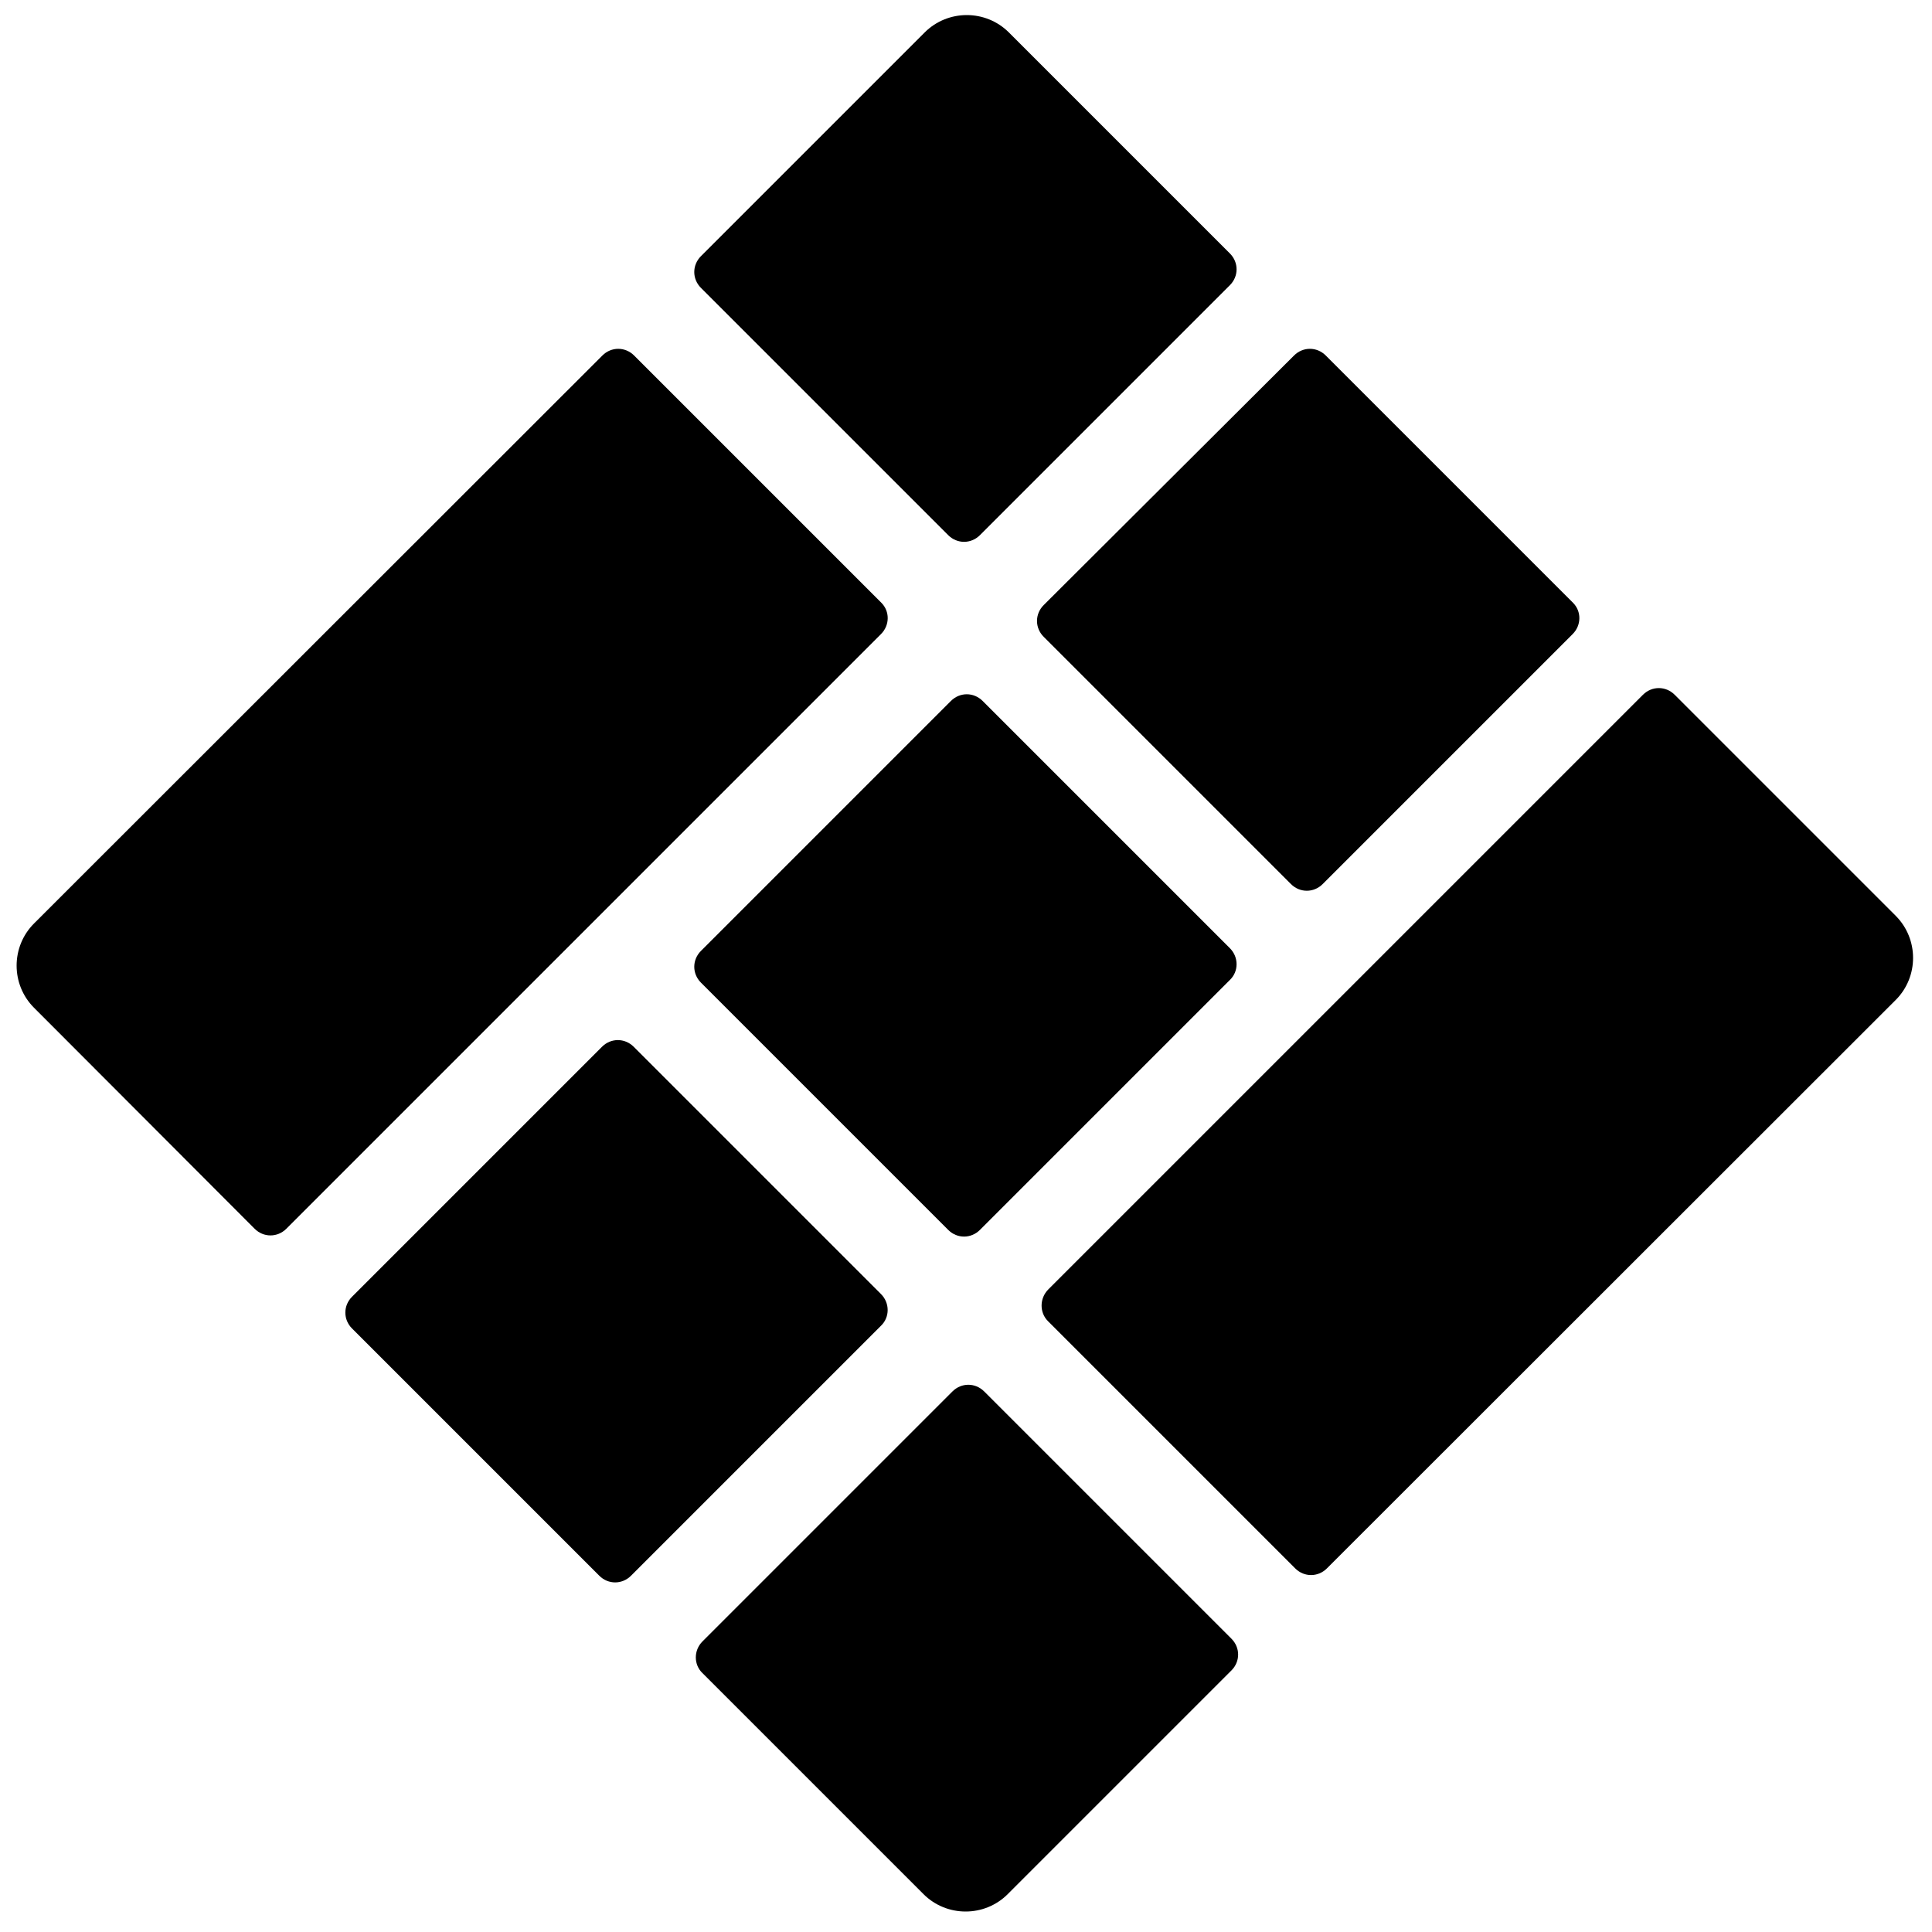 <?xml version="1.0" encoding="utf-8"?>
<!-- Generator: Adobe Illustrator 25.1.0, SVG Export Plug-In . SVG Version: 6.00 Build 0)  -->
<svg version="1.1" id="Layer_1" xmlns="http://www.w3.org/2000/svg" xmlns:xlink="http://www.w3.org/1999/xlink" x="0px" y="0px"
	 viewBox="0 0 500 500" style="enable-background:new 0 0 500 500;" xml:space="preserve">
<style type="text/css">
	.st0{enable-background:new    ;}
</style>
<path d="M228,164.1L74.1,318c-2.3,2.3-5.9,2.3-8.2,0L8.8,260.8c-6-6-6-15.8,0-21.8L155.9,92c2.3-2.3,5.9-2.3,8.2,0l64,64
	C230.3,158.2,230.3,161.8,228,164.1z"/>
<path class="st0" d="M318.3,73.8l-64.7,64.7c-2.3,2.3-5.9,2.3-8.2,0l-64-64c-2.3-2.3-2.3-5.9,0-8.2l57.9-57.9c6-6,15.8-6,21.8,0
	l57.2,57.2C320.6,67.9,320.6,71.5,318.3,73.8z"/>
<path d="M271.3,333.7l153.9-153.9c2.3-2.3,5.9-2.3,8.2,0l57.2,57.2c6,6,6,15.8,0,21.8L343.4,405.9c-2.3,2.3-5.9,2.3-8.2,0l-64-64
	C269,339.7,269,336,271.3,333.7z"/>
<path class="st0" d="M181.8,424.8l64.7-64.7c2.3-2.3,5.9-2.3,8.2,0l64,64c2.3,2.3,2.3,5.9,0,8.2l-57.9,57.9c-6,6-15.8,6-21.8,0
	L181.8,433C179.5,430.8,179.5,427.1,181.8,424.8z"/>
<path d="M407,164.1l-64.7,64.7c-2.3,2.3-5.9,2.3-8.2,0l-64-64c-2.3-2.3-2.3-5.9,0-8.2L334.9,92c2.3-2.3,5.9-2.3,8.2,0l64,64
	C409.3,158.2,409.3,161.8,407,164.1z"/>
<path class="st0" d="M318.3,253.6l-64.7,64.7c-2.3,2.3-5.9,2.3-8.2,0l-64-64c-2.3-2.3-2.3-5.9,0-8.2l64.7-64.7
	c2.3-2.3,5.9-2.3,8.2,0l64,64C320.6,247.7,320.6,251.4,318.3,253.6z"/>
<path d="M228,343.1l-64.7,64.7c-2.3,2.3-5.9,2.3-8.2,0l-64-64c-2.3-2.3-2.3-5.9,0-8.2l64.7-64.7c2.3-2.3,5.9-2.3,8.2,0l64,64
	C230.3,337.2,230.3,340.9,228,343.1z"/>
</svg>
